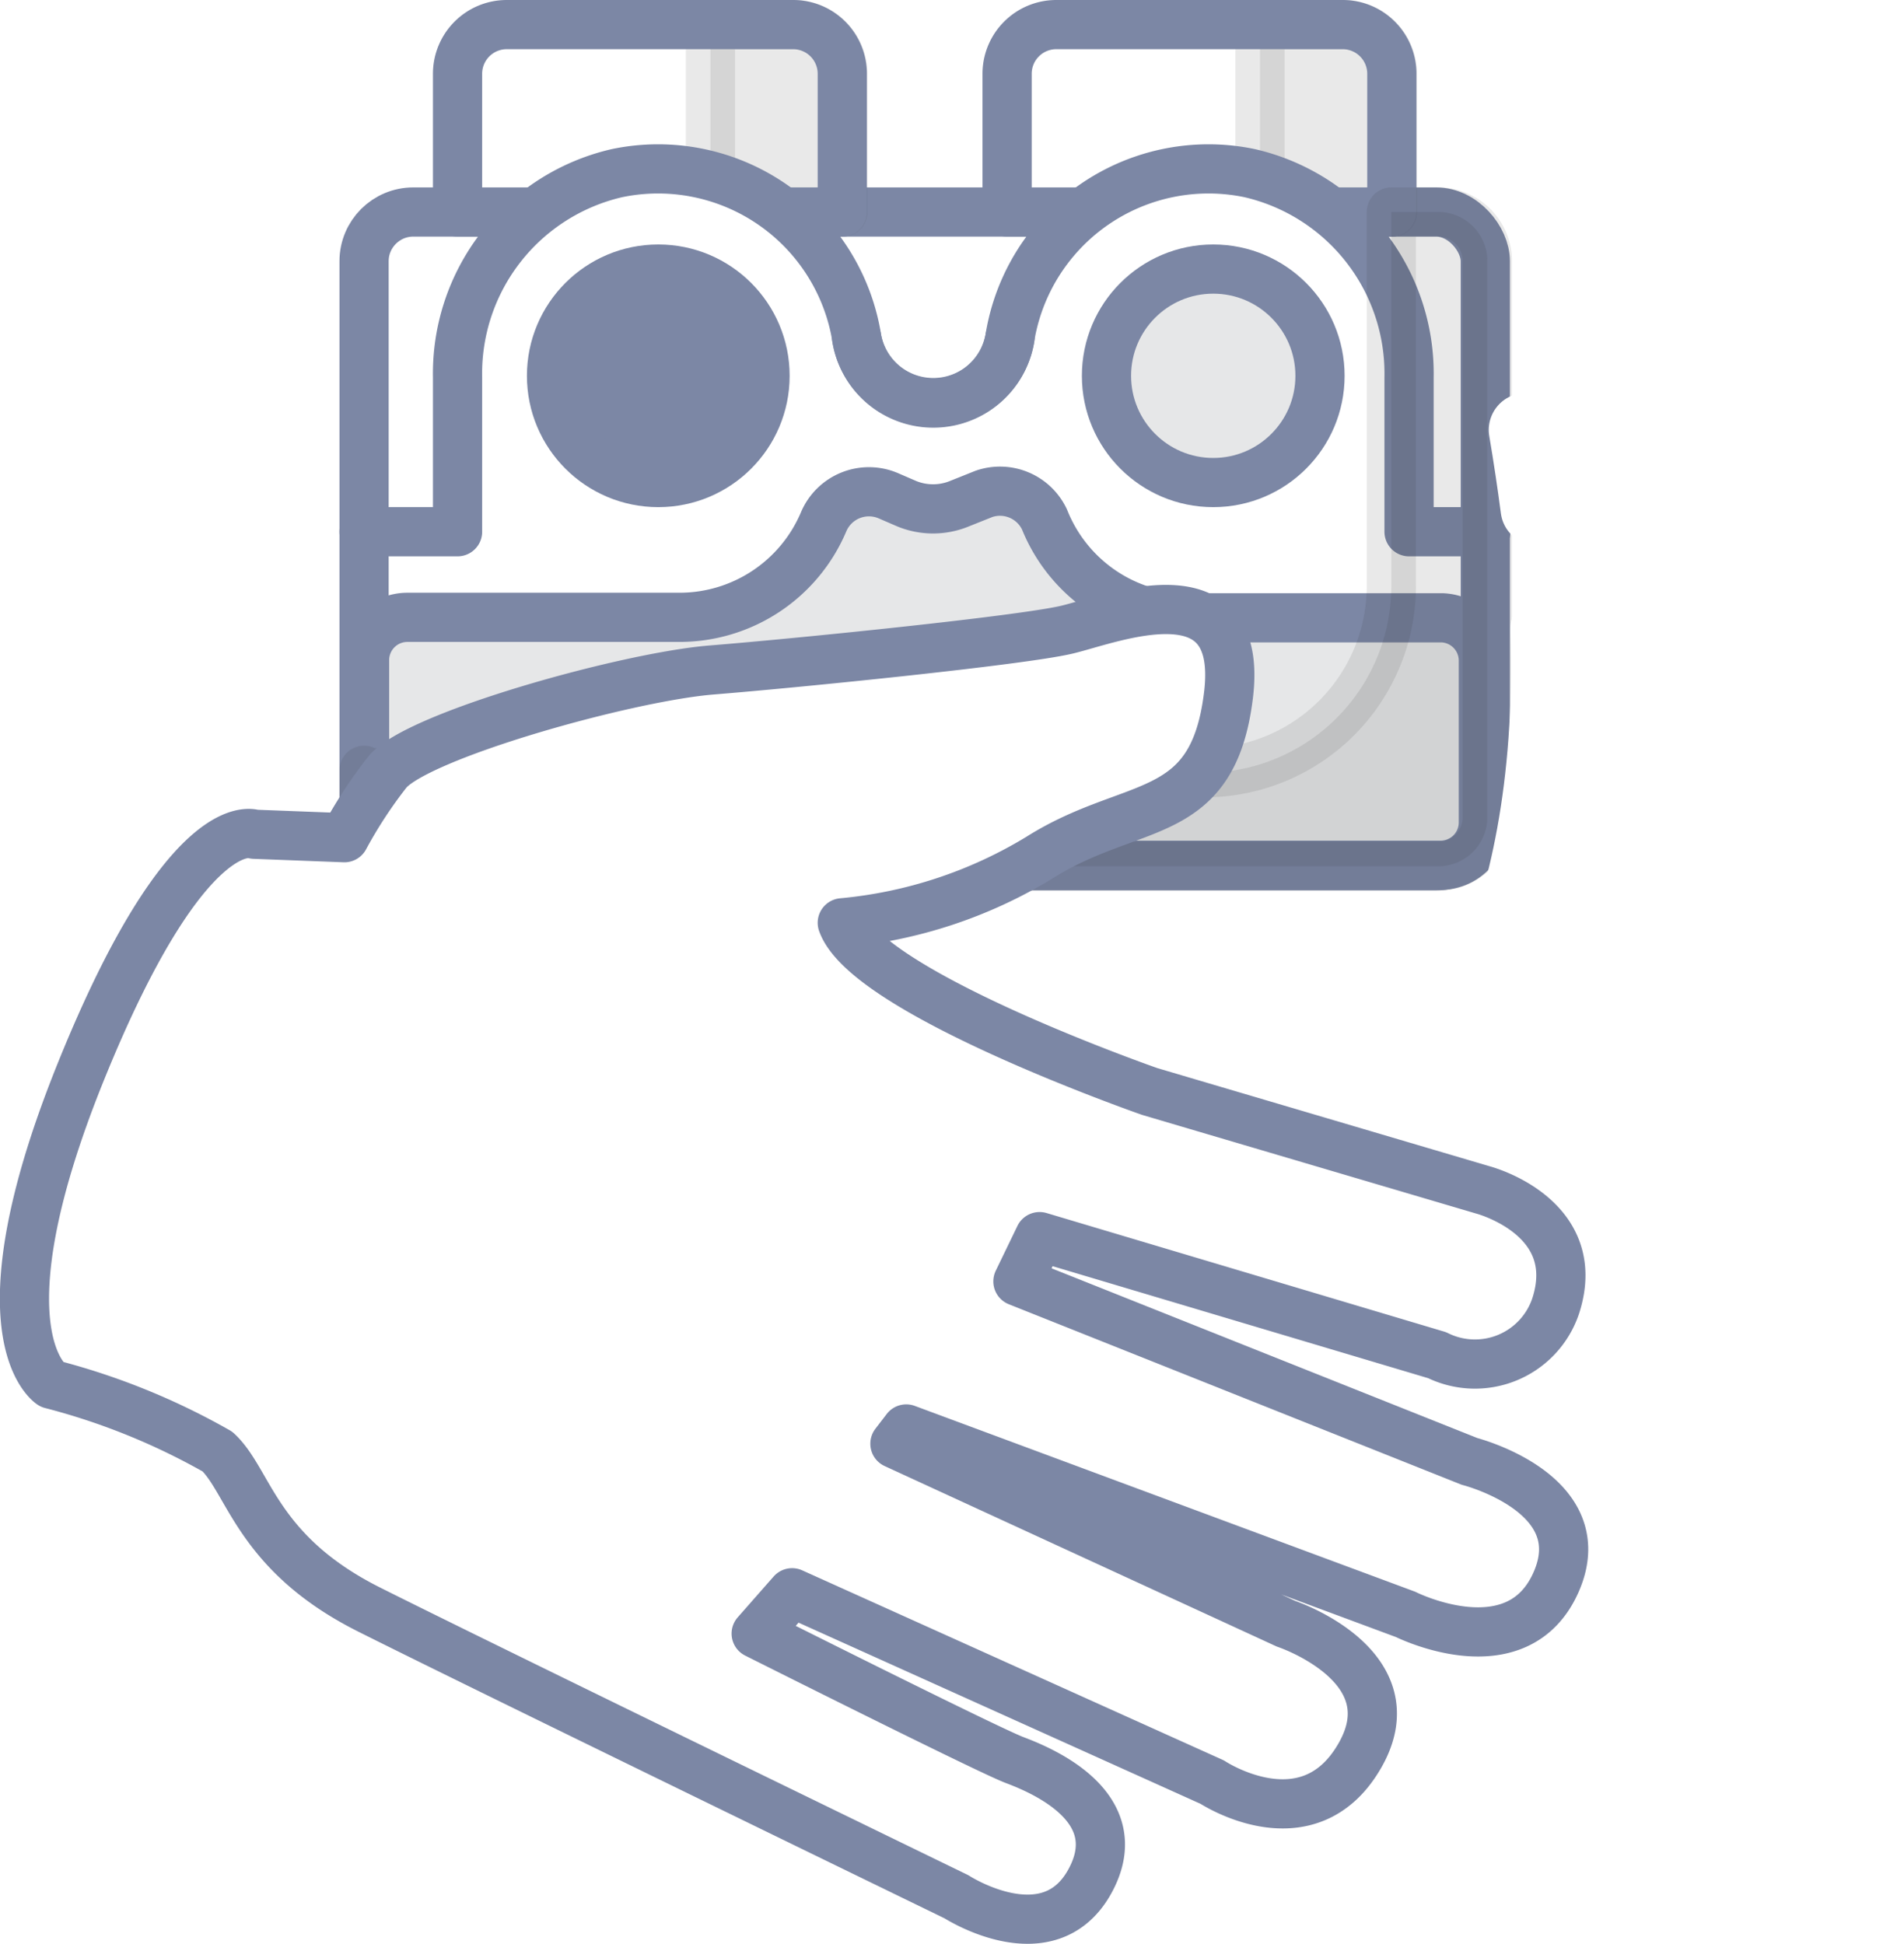 <svg id="e8722d01-abb1-41df-bb48-f6f676948895" data-name="Layer 1" xmlns="http://www.w3.org/2000/svg" viewBox="0 0 38.7 39.52"><defs><style>.\35 2f2a3b9-f629-4eb2-abc7-90d6ea2921ef,.ff362a23-4287-4928-9ba4-a0f2c748baff{fill:#fff;}.\33 242f432-abf4-434f-be73-20ca2a93421c,.ac5fb5c8-49da-4083-9cad-0549db29d28e,.e3e8e261-3f0e-4ecd-8fa8-e06897062bdb,.ff362a23-4287-4928-9ba4-a0f2c748baff{stroke:#7c87a5;}.\33 242f432-abf4-434f-be73-20ca2a93421c,.\37 e649bcb-b0e1-4814-a4cf-e9e5a37f92cd,.a505fbbc-13b6-45f6-850f-840ff23a4593,.ac5fb5c8-49da-4083-9cad-0549db29d28e,.e3e8e261-3f0e-4ecd-8fa8-e06897062bdb,.ff362a23-4287-4928-9ba4-a0f2c748baff{stroke-linecap:round;stroke-linejoin:round;}.a505fbbc-13b6-45f6-850f-840ff23a4593{fill:#231f20;stroke:#231f20;opacity:0.1;}.\37 e649bcb-b0e1-4814-a4cf-e9e5a37f92cd,.e3e8e261-3f0e-4ecd-8fa8-e06897062bdb{fill:none;}.ac5fb5c8-49da-4083-9cad-0549db29d28e{fill:#e6e7e8;}.\33 242f432-abf4-434f-be73-20ca2a93421c{fill:#7c87a5;}.\37 e649bcb-b0e1-4814-a4cf-e9e5a37f92cd{stroke:#fff;stroke-width:1.5px;}</style></defs><title>event_whenclose</title><rect class="ff362a23-4287-4928-9ba4-a0f2c748baff" x="7.4" y="4.31" width="22.79" height="13.29" rx="1" ry="1"/><path class="52f2a3b9-f629-4eb2-abc7-90d6ea2921ef" d="M10.3,0.5h5.82a1,1,0,0,1,1,1V4.31a0,0,0,0,1,0,0H9.3a0,0,0,0,1,0,0V1.5a1,1,0,0,1,1-1Z"/><path class="a505fbbc-13b6-45f6-850f-840ff23a4593" d="M19.5,4.54V8.35h2.69V5.49a1,1,0,0,0-.95-0.95H19.5Z" transform="translate(-5.06 -4.04)"/><path class="e3e8e261-3f0e-4ecd-8fa8-e06897062bdb" d="M10.3,0.5h5.82a1,1,0,0,1,1,1V4.31a0,0,0,0,1,0,0H9.3a0,0,0,0,1,0,0V1.5a1,1,0,0,1,1-1Z"/><path class="52f2a3b9-f629-4eb2-abc7-90d6ea2921ef" d="M21.47,0.5h5.82a1,1,0,0,1,1,1V4.31a0,0,0,0,1,0,0H20.47a0,0,0,0,1,0,0V1.5a1,1,0,0,1,1-1Z"/><path class="a505fbbc-13b6-45f6-850f-840ff23a4593" d="M30.67,4.54V8.35h2.69V5.49a1,1,0,0,0-.95-0.95H30.67Z" transform="translate(-5.06 -4.04)"/><path class="e3e8e261-3f0e-4ecd-8fa8-e06897062bdb" d="M21.47,0.5h5.82a1,1,0,0,1,1,1V4.31a0,0,0,0,1,0,0H20.47a0,0,0,0,1,0,0V1.5a1,1,0,0,1,1-1Z"/><path class="52f2a3b9-f629-4eb2-abc7-90d6ea2921ef" d="M12.46,14.85h1.9V11.71A4.18,4.18,0,0,1,17.6,7.56a4.09,4.09,0,0,1,4.87,3.33,1.58,1.58,0,0,0,.7,1.08h0a1.58,1.58,0,0,0,1.72,0h0a1.58,1.58,0,0,0,.7-1.08,4.09,4.09,0,0,1,4.87-3.33,4.18,4.18,0,0,1,3.24,4.15v3.14h1.56" transform="translate(-5.06 -4.04)"/><path class="ac5fb5c8-49da-4083-9cad-0549db29d28e" d="M34.38,16.6H29.23a3.18,3.18,0,0,1-2.94-2h0a1,1,0,0,0-1.23-.52l-0.5.2a1.41,1.41,0,0,1-1.07,0l-0.37-.16a1,1,0,0,0-1.32.53h0a3.18,3.18,0,0,1-2.93,1.94H13.34a0.87,0.87,0,0,0-.87.87v3.3a0.87,0.87,0,0,0,.87.87h21a0.87,0.87,0,0,0,.87-0.87v-3.3A0.87,0.87,0,0,0,34.38,16.6Z" transform="translate(-5.06 -4.04)"/><circle class="3242f432-abf4-434f-be73-20ca2a93421c" cx="13.38" cy="7.64" r="2.17"/><circle class="ac5fb5c8-49da-4083-9cad-0549db29d28e" cx="24.66" cy="7.64" r="2.17"/><path class="ff362a23-4287-4928-9ba4-a0f2c748baff" d="M22.47,10.9a1.58,1.58,0,0,0,.7,1.08h0a1.58,1.58,0,0,0,1.72,0h0a1.58,1.58,0,0,0,.7-1.08" transform="translate(-5.06 -4.04)"/><path class="e3e8e261-3f0e-4ecd-8fa8-e06897062bdb" d="M12.46,14.85h1.9V11.71A4.18,4.18,0,0,1,17.6,7.56a4.09,4.09,0,0,1,4.87,3.33,1.58,1.58,0,0,0,.7,1.08h0a1.58,1.58,0,0,0,1.72,0h0a1.58,1.58,0,0,0,.7-1.08,4.09,4.09,0,0,1,4.87-3.33,4.18,4.18,0,0,1,3.24,4.15v3.14h1.56" transform="translate(-5.06 -4.04)"/><path class="a505fbbc-13b6-45f6-850f-840ff23a4593" d="M12.46,19.75H29.54a3.8,3.8,0,0,0,3.8-3.8V8.35h1a1,1,0,0,1,.95.95V20.7a1,1,0,0,1-.95.95H13.41a1,1,0,0,1-.95-0.95v-1Z" transform="translate(-5.06 -4.04)"/><path class="7e649bcb-b0e1-4814-a4cf-e9e5a37f92cd" d="M38.15,8.43A23.69,23.69,0,0,0,36.94,6" transform="translate(-5.06 -4.04)"/><path class="7e649bcb-b0e1-4814-a4cf-e9e5a37f92cd" d="M37.5,27.13a22.34,22.34,0,0,0,1.64-15.88" transform="translate(-5.06 -4.04)"/><path class="7e649bcb-b0e1-4814-a4cf-e9e5a37f92cd" d="M42.62,12.59c-0.14-.93-0.33-1.89-0.57-2.87" transform="translate(-5.06 -4.04)"/><path class="7e649bcb-b0e1-4814-a4cf-e9e5a37f92cd" d="M39.91,31.38A29.86,29.86,0,0,0,43,16.93" transform="translate(-5.06 -4.04)"/><path class="7e649bcb-b0e1-4814-a4cf-e9e5a37f92cd" d="M36.31,14.38q-0.1-.77-0.24-1.6" transform="translate(-5.06 -4.04)"/><path class="52f2a3b9-f629-4eb2-abc7-90d6ea2921ef" d="M26.19,29.18l8.08,2.41a1.73,1.73,0,0,0,2.41-1c0.59-1.82-1.48-2.36-1.48-2.36l-6.77-2s-5.74-2-6.25-3.43a9.34,9.34,0,0,0,4-1.32c1.91-1.21,3.53-.67,3.85-3.31s-2.36-1.55-3.28-1.33-5.48.68-7.22,0.82S13.52,19,12.93,19.74a9.38,9.38,0,0,0-.87,1.33L10.23,21s-1.35-.55-3.52,4.81S6.1,32.18,6.1,32.18a13.81,13.81,0,0,1,3.38,1.37c0.65,0.6.79,2.06,3.08,3.21S24.5,42.6,24.5,42.6s1.87,1.21,2.71-.31-1-2.27-1.53-2.47-5.25-2.57-5.25-2.57l0.73-.83,8.54,3.85s1.95,1.29,3-.54-1.5-2.68-1.5-2.68l-7.95-3.66,0.23-.3,10.15,3.77S35.9,38,36.69,36.2s-1.76-2.45-1.76-2.45l-9.18-3.66Z" transform="translate(-5.06 -4.04)"/><path class="7e649bcb-b0e1-4814-a4cf-e9e5a37f92cd" d="M34.16,25.93s2.56-2.58,2.35-9.1" transform="translate(-5.06 -4.04)"/><path class="e3e8e261-3f0e-4ecd-8fa8-e06897062bdb" d="M26.19,29.18l8.08,2.41a1.73,1.73,0,0,0,2.41-1c0.59-1.82-1.48-2.36-1.48-2.36l-6.77-2s-5.74-2-6.25-3.43a9.34,9.34,0,0,0,4-1.32c1.91-1.21,3.53-.67,3.85-3.31s-2.36-1.55-3.28-1.33-5.48.68-7.22,0.82S13.52,19,12.93,19.74a9.38,9.38,0,0,0-.87,1.33L10.23,21s-1.35-.55-3.52,4.81S6.1,32.18,6.1,32.18a13.81,13.81,0,0,1,3.38,1.37c0.65,0.6.79,2.06,3.08,3.21S24.5,42.6,24.5,42.6s1.87,1.21,2.71-.31-1-2.27-1.53-2.47-5.25-2.57-5.25-2.57l0.73-.83,8.54,3.85s1.95,1.29,3-.54-1.5-2.68-1.5-2.68l-7.95-3.66,0.23-.3,10.15,3.77S35.9,38,36.69,36.2s-1.76-2.45-1.76-2.45l-9.18-3.66Z" transform="translate(-5.06 -4.04)"/></svg>